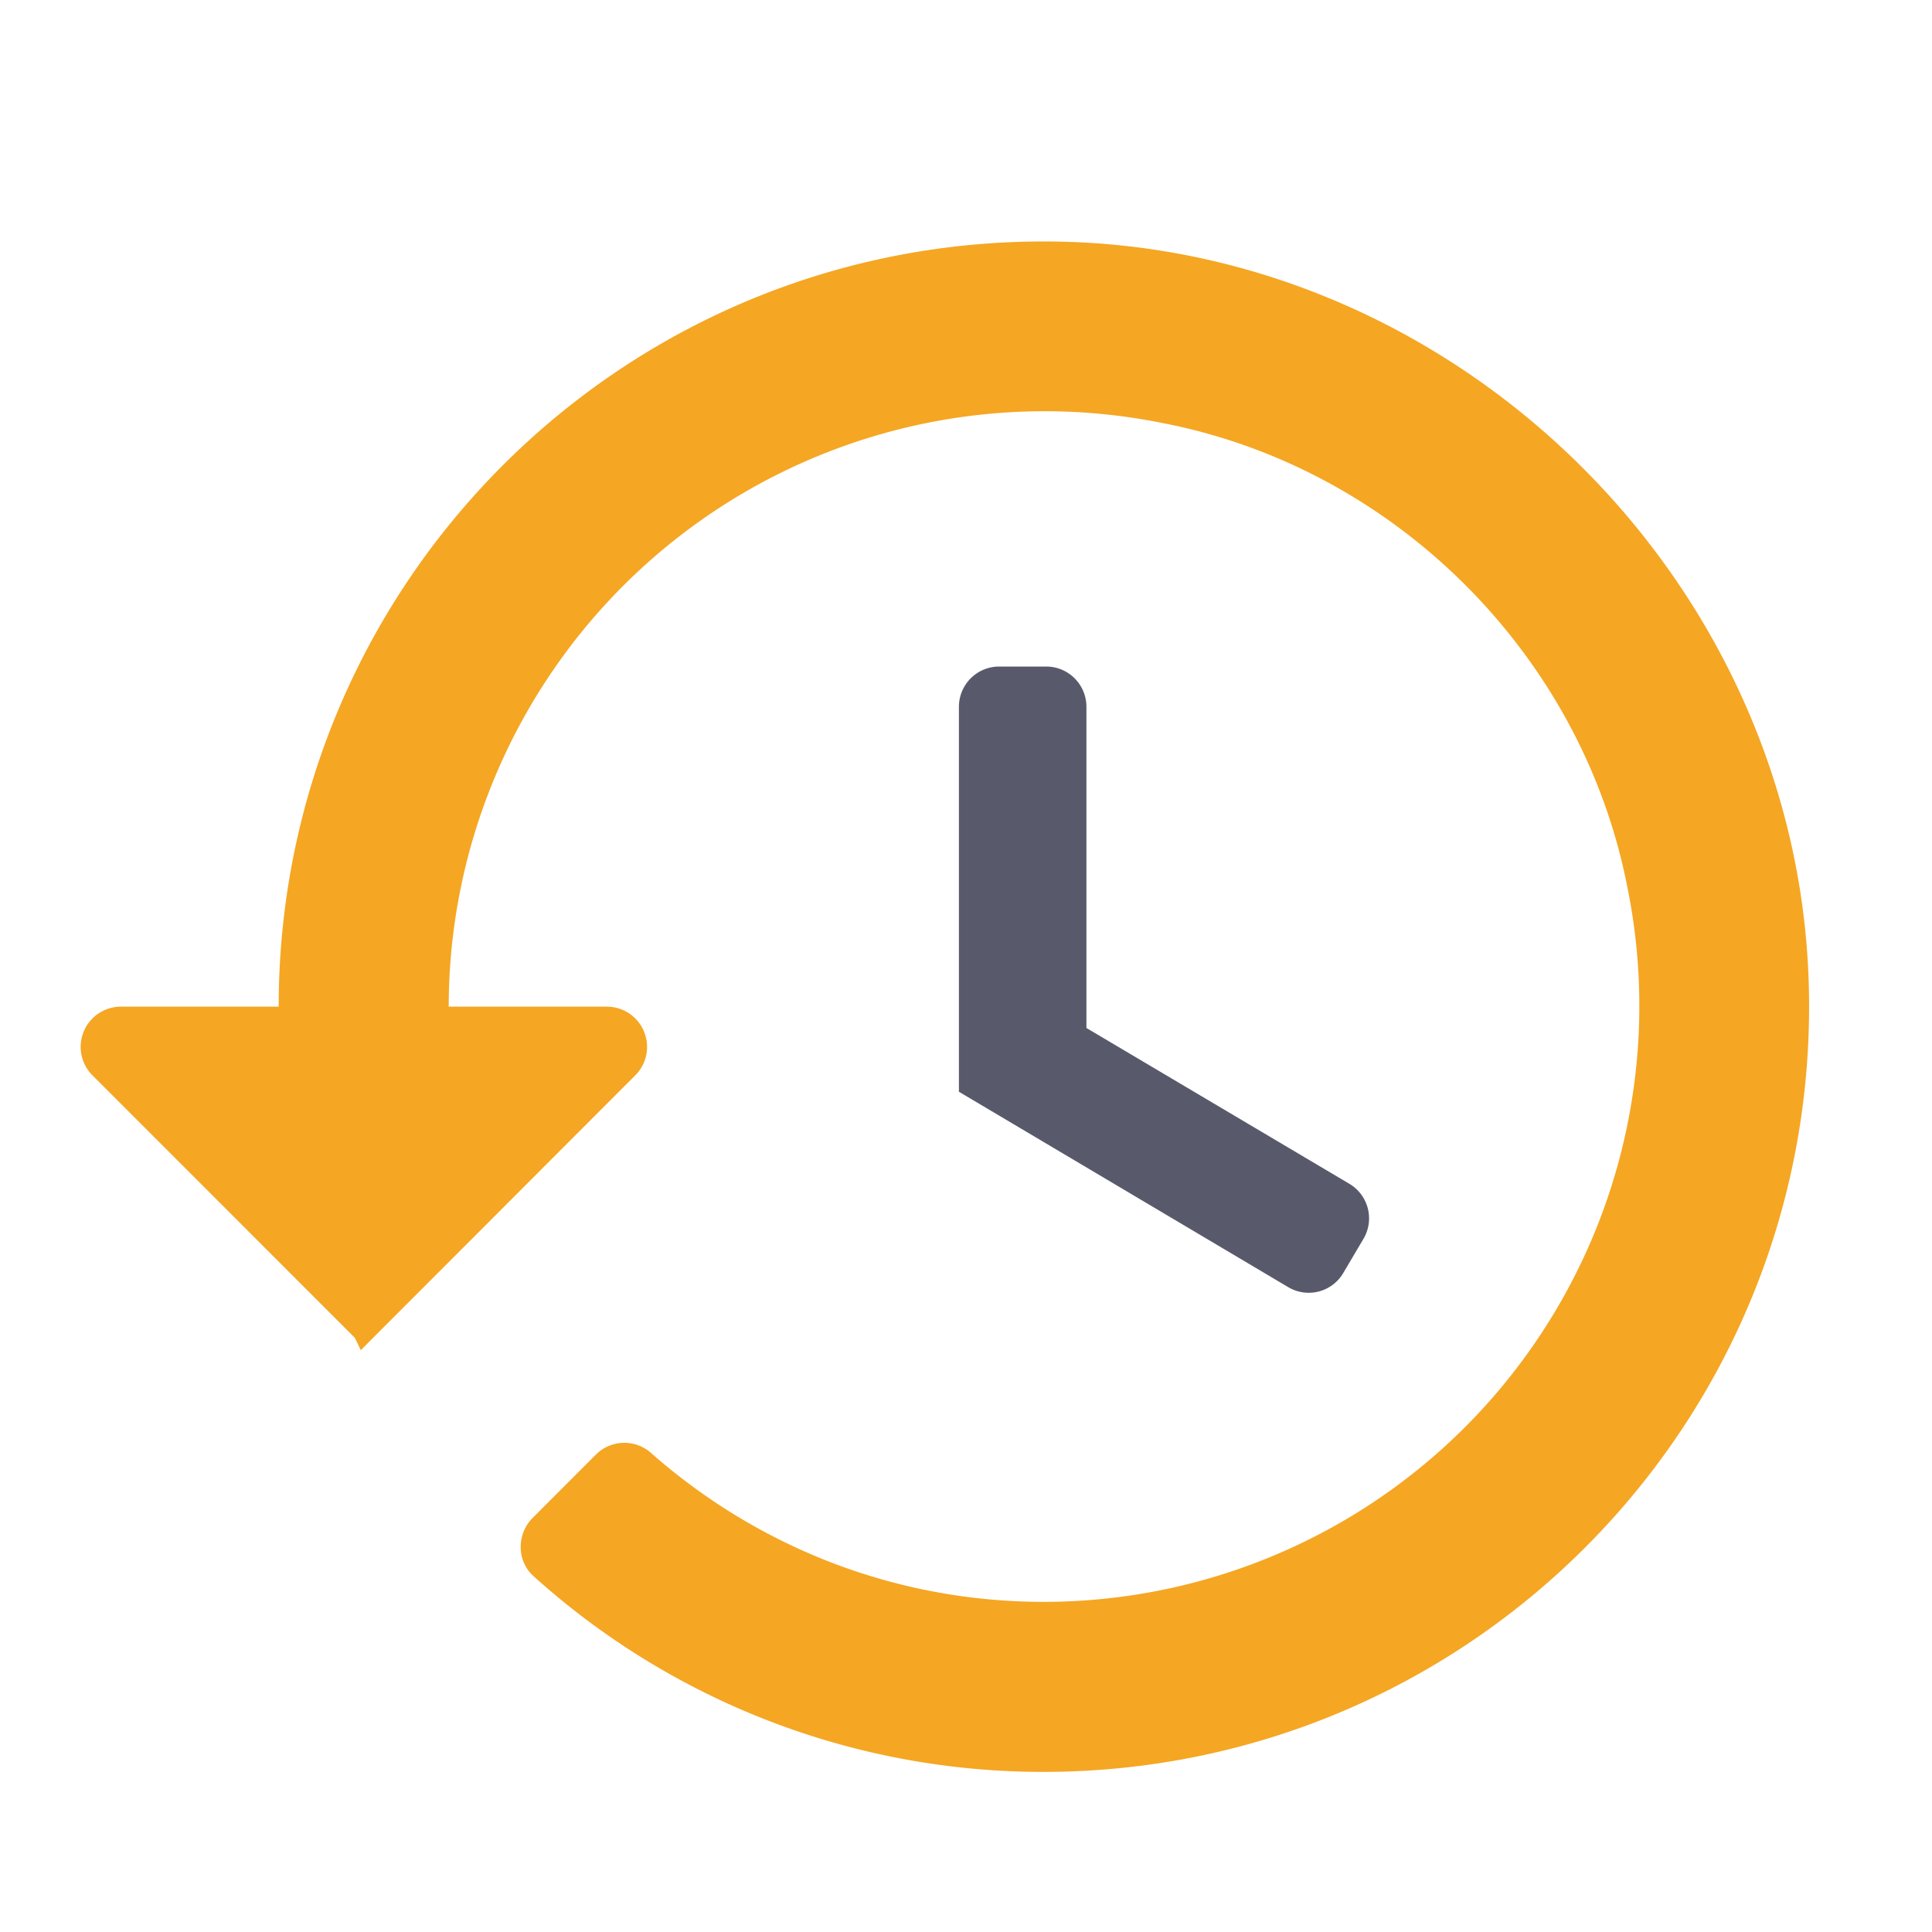 <svg width="24" height="24" xmlns="http://www.w3.org/2000/svg">
    <g fill="none" fill-rule="evenodd">
        <path d="M11.912 8.78v4.782l4.09 2.427a.498.498 0 0 0 .685-.176l.25-.423a.499.499 0 0 0-.174-.684l-3.267-1.936V8.78a.5.5 0 0 0-.5-.5h-.584a.5.5 0 0 0-.5.5" fill="#585A6C"/>
        <path d="M13.22 3.003c-5.373-.14-9.758 4.168-9.758 9.502h-1.96a.5.5 0 0 0-.354.853l3.26 3.261.074.153 3.41-3.414a.5.5 0 0 0-.356-.853H5.574a7.402 7.402 0 0 1 8.877-7.248c2.882.56 5.205 2.883 5.765 5.765a7.402 7.402 0 0 1-7.249 8.877c-1.87 0-3.573-.7-4.872-1.843a.5.5 0 0 0-.689.01l-.789.79c-.2.2-.2.534.01.723a9.439 9.439 0 0 0 6.335 2.432c5.35 0 9.663-4.41 9.507-9.79-.145-4.96-4.289-9.087-9.25-9.218" fill="#F5A623"/>
    </g>
</svg>
